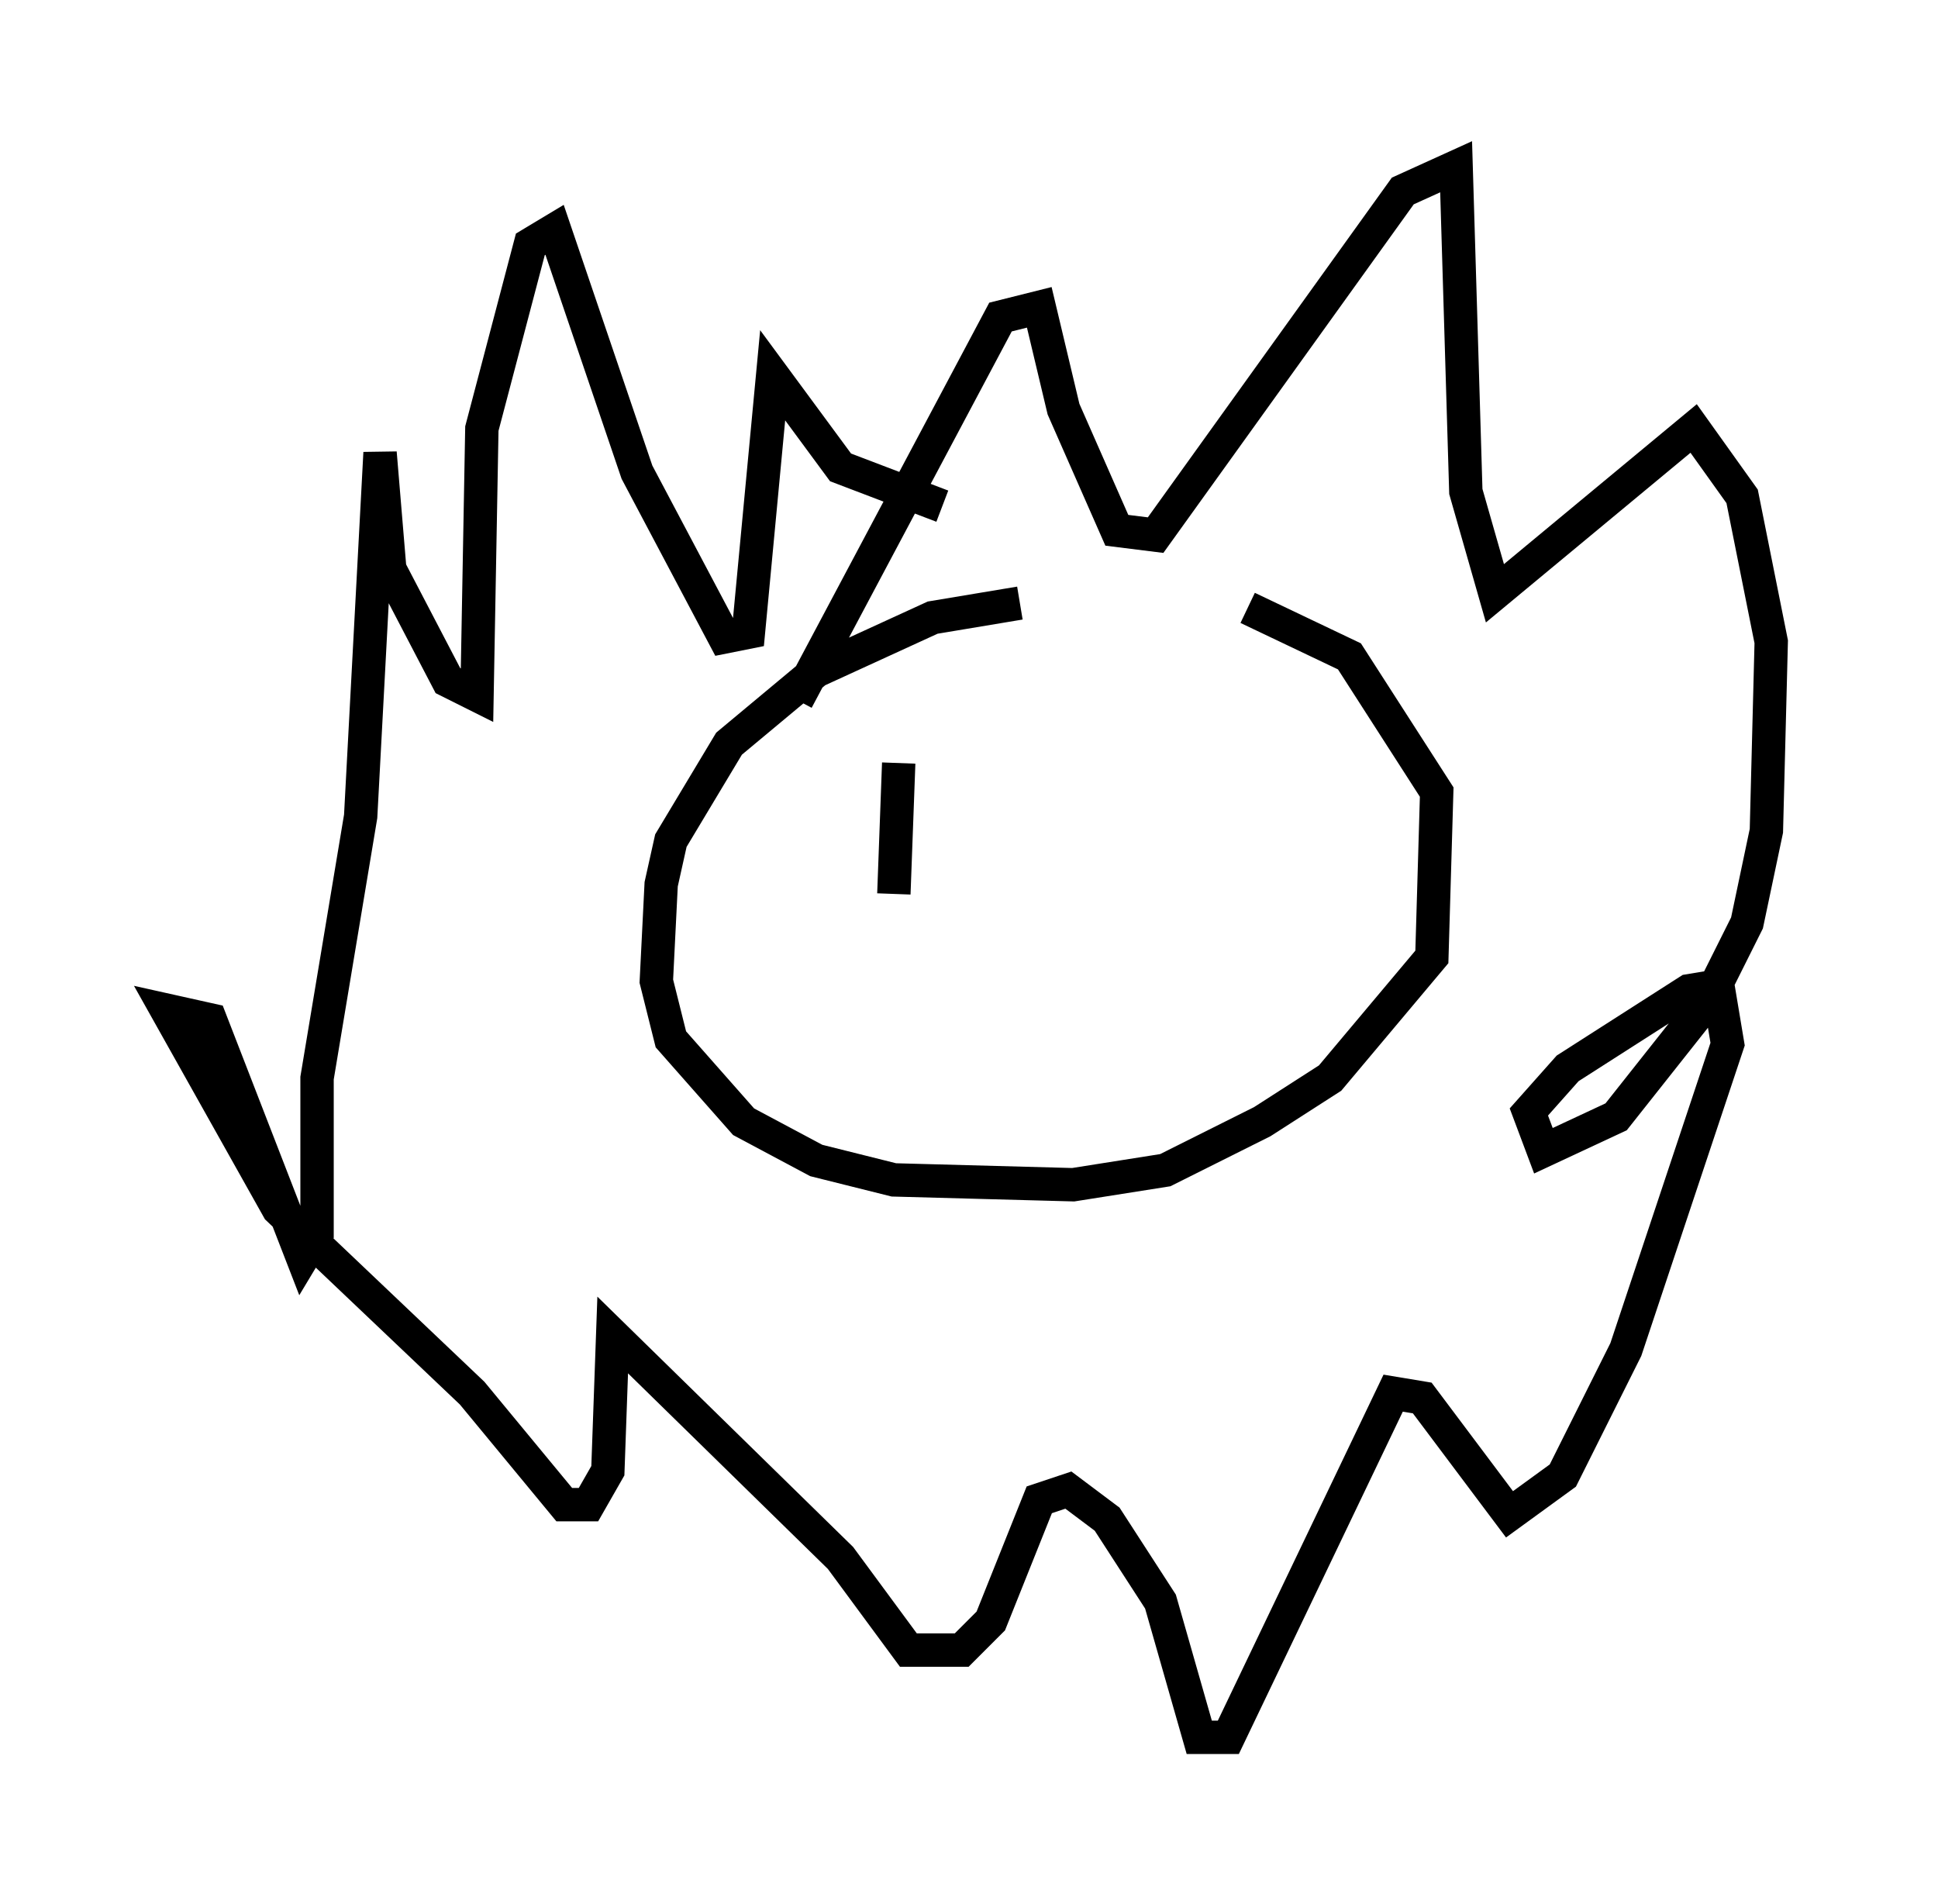 <?xml version="1.0" encoding="utf-8" ?>
<svg baseProfile="full" height="57.061" version="1.1" width="58.078" xmlns="http://www.w3.org/2000/svg" xmlns:ev="http://www.w3.org/2001/xml-events" xmlns:xlink="http://www.w3.org/1999/xlink"><defs /><rect fill="white" height="57.061" width="58.078" x="0" y="0" /><path d="M34.195, 18.363 m-3.631, -0.291 l-2.615, 0.436 -3.486, 1.598 l-2.615, 2.179 -1.743, 2.905 l-0.291, 1.307 -0.145, 2.905 l0.436, 1.743 2.179, 2.469 l2.179, 1.162 2.324, 0.581 l5.374, 0.145 2.76, -0.436 l2.905, -1.453 2.034, -1.307 l3.05, -3.631 0.145, -4.939 l-2.615, -4.067 -3.05, -1.453 m-13.508, 2.76 l6.101, -11.475 1.162, -0.291 l0.726, 3.05 1.598, 3.631 l1.162, 0.145 7.408, -10.313 l1.598, -0.726 0.291, 9.732 l0.872, 3.05 5.955, -4.939 l1.453, 2.034 0.872, 4.358 l-0.145, 5.665 -0.581, 2.76 l-1.162, 2.324 -2.76, 3.486 l-2.179, 1.017 -0.436, -1.162 l1.162, -1.307 3.631, -2.324 l0.872, -0.145 0.291, 1.743 l-3.05, 9.151 -1.888, 3.777 l-1.598, 1.162 -2.615, -3.486 l-0.872, -0.145 -4.939, 10.313 l-0.872, 0.0 -1.162, -4.067 l-1.598, -2.469 -1.162, -0.872 l-0.872, 0.291 -1.453, 3.631 l-0.872, 0.872 -1.598, 0.0 l-2.034, -2.76 -6.827, -6.682 l-0.145, 4.067 -0.581, 1.017 l-0.726, 0.0 -2.76, -3.341 l-5.81, -5.52 -3.341, -5.955 l1.307, 0.291 2.76, 7.117 l0.436, -0.726 0.0, -4.648 l1.307, -7.844 0.581, -10.894 l0.291, 3.486 1.743, 3.341 l0.872, 0.436 0.145, -7.989 l1.453, -5.52 0.726, -0.436 l2.469, 7.263 2.615, 4.939 l0.726, -0.145 0.726, -7.698 l2.034, 2.76 3.05, 1.162 m-1.307, 7.698 l-0.145, 3.922 " fill="none" stroke="black" stroke-width="1" /></svg>